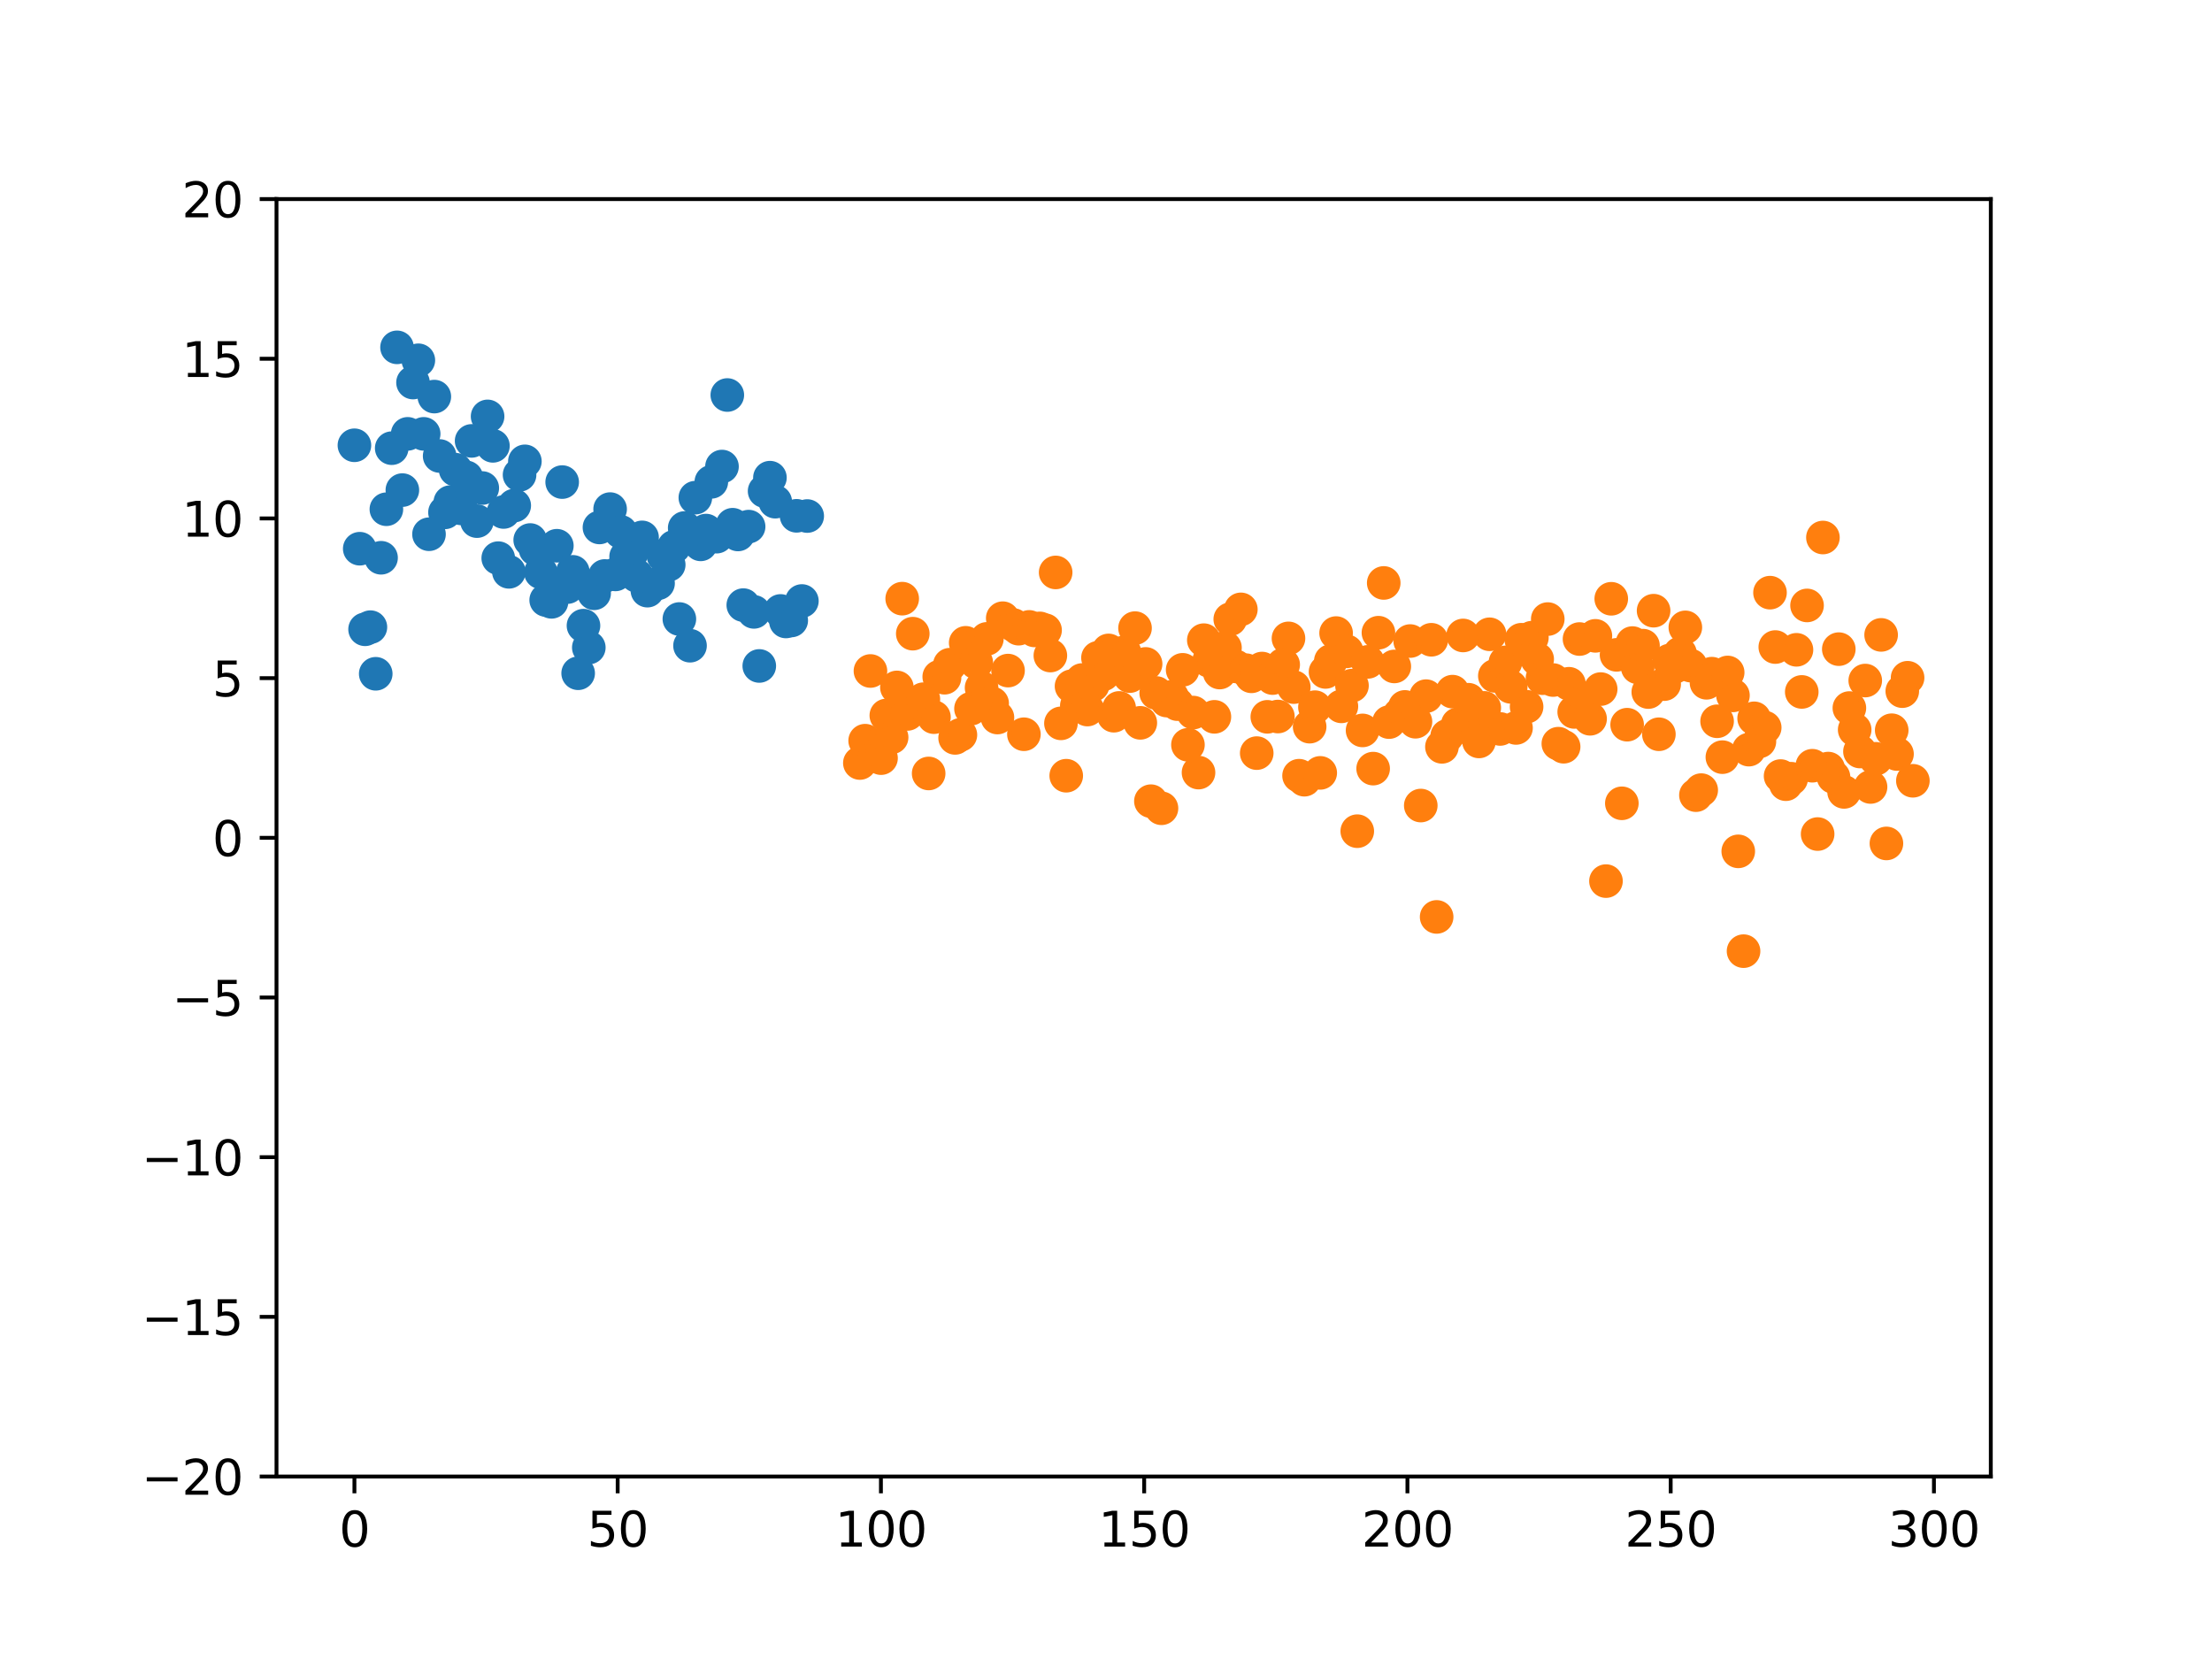 <?xml version="1.0" encoding="utf-8" standalone="no"?>
<!DOCTYPE svg PUBLIC "-//W3C//DTD SVG 1.1//EN"
  "http://www.w3.org/Graphics/SVG/1.1/DTD/svg11.dtd">
<svg xmlns:xlink="http://www.w3.org/1999/xlink" width="460.8pt" height="345.6pt" viewBox="0 0 460.8 345.6" xmlns="http://www.w3.org/2000/svg" version="1.1">
 <defs>
  <style type="text/css">*{stroke-linejoin: round; stroke-linecap: butt}</style>
 </defs>
 <g id="figure_1">
  <g id="patch_1">
   <path d="M 0 345.6 
L 460.8 345.6 
L 460.8 0 
L 0 0 
z
" style="fill: #ffffff"/>
  </g>
  <g id="axes_1">
   <g id="patch_2">
    <path d="M 57.6 307.584 
L 414.72 307.584 
L 414.72 41.472 
L 57.6 41.472 
z
" style="fill: #ffffff"/>
   </g>
   <g id="matplotlib.axis_1">
    <g id="xtick_1">
     <g id="line2d_1">
      <defs>
       <path id="me20f1b7668" d="M 0 0 
L 0 3.5 
" style="stroke: #000000; stroke-width: 0.8"/>
      </defs>
      <g>
       <use xlink:href="#me20f1b7668" x="73.833" y="307.584" style="stroke: #000000; stroke-width: 0.8"/>
      </g>
     </g>
     <g id="text_1">
      <!-- 0 -->
      <g transform="translate(70.651 322.182) scale(0.1 -0.1)">
       <defs>
        <path id="DejaVuSans-30" d="M 2034 4250 
Q 1547 4250 1301 3770 
Q 1056 3291 1056 2328 
Q 1056 1369 1301 889 
Q 1547 409 2034 409 
Q 2525 409 2770 889 
Q 3016 1369 3016 2328 
Q 3016 3291 2770 3770 
Q 2525 4250 2034 4250 
z
M 2034 4750 
Q 2819 4750 3233 4129 
Q 3647 3509 3647 2328 
Q 3647 1150 3233 529 
Q 2819 -91 2034 -91 
Q 1250 -91 836 529 
Q 422 1150 422 2328 
Q 422 3509 836 4129 
Q 1250 4750 2034 4750 
z
" transform="scale(0.016)"/>
       </defs>
       <use xlink:href="#DejaVuSans-30"/>
      </g>
     </g>
    </g>
    <g id="xtick_2">
     <g id="line2d_2">
      <g>
       <use xlink:href="#me20f1b7668" x="128.673" y="307.584" style="stroke: #000000; stroke-width: 0.8"/>
      </g>
     </g>
     <g id="text_2">
      <!-- 50 -->
      <g transform="translate(122.311 322.182) scale(0.1 -0.1)">
       <defs>
        <path id="DejaVuSans-35" d="M 691 4666 
L 3169 4666 
L 3169 4134 
L 1269 4134 
L 1269 2991 
Q 1406 3038 1543 3061 
Q 1681 3084 1819 3084 
Q 2600 3084 3056 2656 
Q 3513 2228 3513 1497 
Q 3513 744 3044 326 
Q 2575 -91 1722 -91 
Q 1428 -91 1123 -41 
Q 819 9 494 109 
L 494 744 
Q 775 591 1075 516 
Q 1375 441 1709 441 
Q 2250 441 2565 725 
Q 2881 1009 2881 1497 
Q 2881 1984 2565 2268 
Q 2250 2553 1709 2553 
Q 1456 2553 1204 2497 
Q 953 2441 691 2322 
L 691 4666 
z
" transform="scale(0.016)"/>
       </defs>
       <use xlink:href="#DejaVuSans-35"/>
       <use xlink:href="#DejaVuSans-30" x="63.623"/>
      </g>
     </g>
    </g>
    <g id="xtick_3">
     <g id="line2d_3">
      <g>
       <use xlink:href="#me20f1b7668" x="183.513" y="307.584" style="stroke: #000000; stroke-width: 0.8"/>
      </g>
     </g>
     <g id="text_3">
      <!-- 100 -->
      <g transform="translate(173.97 322.182) scale(0.1 -0.1)">
       <defs>
        <path id="DejaVuSans-31" d="M 794 531 
L 1825 531 
L 1825 4091 
L 703 3866 
L 703 4441 
L 1819 4666 
L 2450 4666 
L 2450 531 
L 3481 531 
L 3481 0 
L 794 0 
L 794 531 
z
" transform="scale(0.016)"/>
       </defs>
       <use xlink:href="#DejaVuSans-31"/>
       <use xlink:href="#DejaVuSans-30" x="63.623"/>
       <use xlink:href="#DejaVuSans-30" x="127.246"/>
      </g>
     </g>
    </g>
    <g id="xtick_4">
     <g id="line2d_4">
      <g>
       <use xlink:href="#me20f1b7668" x="238.354" y="307.584" style="stroke: #000000; stroke-width: 0.8"/>
      </g>
     </g>
     <g id="text_4">
      <!-- 150 -->
      <g transform="translate(228.81 322.182) scale(0.1 -0.1)">
       <use xlink:href="#DejaVuSans-31"/>
       <use xlink:href="#DejaVuSans-35" x="63.623"/>
       <use xlink:href="#DejaVuSans-30" x="127.246"/>
      </g>
     </g>
    </g>
    <g id="xtick_5">
     <g id="line2d_5">
      <g>
       <use xlink:href="#me20f1b7668" x="293.194" y="307.584" style="stroke: #000000; stroke-width: 0.8"/>
      </g>
     </g>
     <g id="text_5">
      <!-- 200 -->
      <g transform="translate(283.65 322.182) scale(0.1 -0.1)">
       <defs>
        <path id="DejaVuSans-32" d="M 1228 531 
L 3431 531 
L 3431 0 
L 469 0 
L 469 531 
Q 828 903 1448 1529 
Q 2069 2156 2228 2338 
Q 2531 2678 2651 2914 
Q 2772 3150 2772 3378 
Q 2772 3750 2511 3984 
Q 2250 4219 1831 4219 
Q 1534 4219 1204 4116 
Q 875 4013 500 3803 
L 500 4441 
Q 881 4594 1212 4672 
Q 1544 4750 1819 4750 
Q 2544 4750 2975 4387 
Q 3406 4025 3406 3419 
Q 3406 3131 3298 2873 
Q 3191 2616 2906 2266 
Q 2828 2175 2409 1742 
Q 1991 1309 1228 531 
z
" transform="scale(0.016)"/>
       </defs>
       <use xlink:href="#DejaVuSans-32"/>
       <use xlink:href="#DejaVuSans-30" x="63.623"/>
       <use xlink:href="#DejaVuSans-30" x="127.246"/>
      </g>
     </g>
    </g>
    <g id="xtick_6">
     <g id="line2d_6">
      <g>
       <use xlink:href="#me20f1b7668" x="348.034" y="307.584" style="stroke: #000000; stroke-width: 0.8"/>
      </g>
     </g>
     <g id="text_6">
      <!-- 250 -->
      <g transform="translate(338.49 322.182) scale(0.1 -0.1)">
       <use xlink:href="#DejaVuSans-32"/>
       <use xlink:href="#DejaVuSans-35" x="63.623"/>
       <use xlink:href="#DejaVuSans-30" x="127.246"/>
      </g>
     </g>
    </g>
    <g id="xtick_7">
     <g id="line2d_7">
      <g>
       <use xlink:href="#me20f1b7668" x="402.874" y="307.584" style="stroke: #000000; stroke-width: 0.8"/>
      </g>
     </g>
     <g id="text_7">
      <!-- 300 -->
      <g transform="translate(393.331 322.182) scale(0.1 -0.1)">
       <defs>
        <path id="DejaVuSans-33" d="M 2597 2516 
Q 3050 2419 3304 2112 
Q 3559 1806 3559 1356 
Q 3559 666 3084 287 
Q 2609 -91 1734 -91 
Q 1441 -91 1130 -33 
Q 819 25 488 141 
L 488 750 
Q 750 597 1062 519 
Q 1375 441 1716 441 
Q 2309 441 2620 675 
Q 2931 909 2931 1356 
Q 2931 1769 2642 2001 
Q 2353 2234 1838 2234 
L 1294 2234 
L 1294 2753 
L 1863 2753 
Q 2328 2753 2575 2939 
Q 2822 3125 2822 3475 
Q 2822 3834 2567 4026 
Q 2313 4219 1838 4219 
Q 1578 4219 1281 4162 
Q 984 4106 628 3988 
L 628 4550 
Q 988 4650 1302 4700 
Q 1616 4750 1894 4750 
Q 2613 4750 3031 4423 
Q 3450 4097 3450 3541 
Q 3450 3153 3228 2886 
Q 3006 2619 2597 2516 
z
" transform="scale(0.016)"/>
       </defs>
       <use xlink:href="#DejaVuSans-33"/>
       <use xlink:href="#DejaVuSans-30" x="63.623"/>
       <use xlink:href="#DejaVuSans-30" x="127.246"/>
      </g>
     </g>
    </g>
   </g>
   <g id="matplotlib.axis_2">
    <g id="ytick_1">
     <g id="line2d_8">
      <defs>
       <path id="m605e96ebf8" d="M 0 0 
L -3.5 0 
" style="stroke: #000000; stroke-width: 0.8"/>
      </defs>
      <g>
       <use xlink:href="#m605e96ebf8" x="57.6" y="307.584" style="stroke: #000000; stroke-width: 0.8"/>
      </g>
     </g>
     <g id="text_8">
      <!-- −20 -->
      <g transform="translate(29.495 311.383) scale(0.1 -0.1)">
       <defs>
        <path id="DejaVuSans-2212" d="M 678 2272 
L 4684 2272 
L 4684 1741 
L 678 1741 
L 678 2272 
z
" transform="scale(0.016)"/>
       </defs>
       <use xlink:href="#DejaVuSans-2212"/>
       <use xlink:href="#DejaVuSans-32" x="83.789"/>
       <use xlink:href="#DejaVuSans-30" x="147.412"/>
      </g>
     </g>
    </g>
    <g id="ytick_2">
     <g id="line2d_9">
      <g>
       <use xlink:href="#m605e96ebf8" x="57.6" y="274.32" style="stroke: #000000; stroke-width: 0.8"/>
      </g>
     </g>
     <g id="text_9">
      <!-- −15 -->
      <g transform="translate(29.495 278.119) scale(0.1 -0.1)">
       <use xlink:href="#DejaVuSans-2212"/>
       <use xlink:href="#DejaVuSans-31" x="83.789"/>
       <use xlink:href="#DejaVuSans-35" x="147.412"/>
      </g>
     </g>
    </g>
    <g id="ytick_3">
     <g id="line2d_10">
      <g>
       <use xlink:href="#m605e96ebf8" x="57.6" y="241.056" style="stroke: #000000; stroke-width: 0.8"/>
      </g>
     </g>
     <g id="text_10">
      <!-- −10 -->
      <g transform="translate(29.495 244.855) scale(0.1 -0.1)">
       <use xlink:href="#DejaVuSans-2212"/>
       <use xlink:href="#DejaVuSans-31" x="83.789"/>
       <use xlink:href="#DejaVuSans-30" x="147.412"/>
      </g>
     </g>
    </g>
    <g id="ytick_4">
     <g id="line2d_11">
      <g>
       <use xlink:href="#m605e96ebf8" x="57.6" y="207.792" style="stroke: #000000; stroke-width: 0.8"/>
      </g>
     </g>
     <g id="text_11">
      <!-- −5 -->
      <g transform="translate(35.858 211.591) scale(0.1 -0.1)">
       <use xlink:href="#DejaVuSans-2212"/>
       <use xlink:href="#DejaVuSans-35" x="83.789"/>
      </g>
     </g>
    </g>
    <g id="ytick_5">
     <g id="line2d_12">
      <g>
       <use xlink:href="#m605e96ebf8" x="57.6" y="174.528" style="stroke: #000000; stroke-width: 0.8"/>
      </g>
     </g>
     <g id="text_12">
      <!-- 0 -->
      <g transform="translate(44.237 178.327) scale(0.1 -0.1)">
       <use xlink:href="#DejaVuSans-30"/>
      </g>
     </g>
    </g>
    <g id="ytick_6">
     <g id="line2d_13">
      <g>
       <use xlink:href="#m605e96ebf8" x="57.6" y="141.264" style="stroke: #000000; stroke-width: 0.8"/>
      </g>
     </g>
     <g id="text_13">
      <!-- 5 -->
      <g transform="translate(44.237 145.063) scale(0.1 -0.1)">
       <use xlink:href="#DejaVuSans-35"/>
      </g>
     </g>
    </g>
    <g id="ytick_7">
     <g id="line2d_14">
      <g>
       <use xlink:href="#m605e96ebf8" x="57.6" y="108" style="stroke: #000000; stroke-width: 0.8"/>
      </g>
     </g>
     <g id="text_14">
      <!-- 10 -->
      <g transform="translate(37.875 111.799) scale(0.1 -0.1)">
       <use xlink:href="#DejaVuSans-31"/>
       <use xlink:href="#DejaVuSans-30" x="63.623"/>
      </g>
     </g>
    </g>
    <g id="ytick_8">
     <g id="line2d_15">
      <g>
       <use xlink:href="#m605e96ebf8" x="57.6" y="74.736" style="stroke: #000000; stroke-width: 0.8"/>
      </g>
     </g>
     <g id="text_15">
      <!-- 15 -->
      <g transform="translate(37.875 78.535) scale(0.1 -0.1)">
       <use xlink:href="#DejaVuSans-31"/>
       <use xlink:href="#DejaVuSans-35" x="63.623"/>
      </g>
     </g>
    </g>
    <g id="ytick_9">
     <g id="line2d_16">
      <g>
       <use xlink:href="#m605e96ebf8" x="57.6" y="41.472" style="stroke: #000000; stroke-width: 0.8"/>
      </g>
     </g>
     <g id="text_16">
      <!-- 20 -->
      <g transform="translate(37.875 45.271) scale(0.1 -0.1)">
       <use xlink:href="#DejaVuSans-32"/>
       <use xlink:href="#DejaVuSans-30" x="63.623"/>
      </g>
     </g>
    </g>
   </g>
   <g id="line2d_17">
    <defs>
     <path id="m91bc3b0b47" d="M 0 3 
C 0.796 3 1.559 2.684 2.121 2.121 
C 2.684 1.559 3 0.796 3 0 
C 3 -0.796 2.684 -1.559 2.121 -2.121 
C 1.559 -2.684 0.796 -3 0 -3 
C -0.796 -3 -1.559 -2.684 -2.121 -2.121 
C -2.684 -1.559 -3 -0.796 -3 0 
C -3 0.796 -2.684 1.559 -2.121 2.121 
C -1.559 2.684 -0.796 3 0 3 
z
" style="stroke: #1f77b4"/>
    </defs>
    <g clip-path="url(#p3c8dfac5dc)">
     <use xlink:href="#m91bc3b0b47" x="73.833" y="92.759" style="fill: #1f77b4; stroke: #1f77b4"/>
     <use xlink:href="#m91bc3b0b47" x="74.942" y="114.308" style="fill: #1f77b4; stroke: #1f77b4"/>
     <use xlink:href="#m91bc3b0b47" x="76.052" y="131.093" style="fill: #1f77b4; stroke: #1f77b4"/>
     <use xlink:href="#m91bc3b0b47" x="77.162" y="130.647" style="fill: #1f77b4; stroke: #1f77b4"/>
     <use xlink:href="#m91bc3b0b47" x="78.272" y="140.362" style="fill: #1f77b4; stroke: #1f77b4"/>
     <use xlink:href="#m91bc3b0b47" x="79.381" y="116.194" style="fill: #1f77b4; stroke: #1f77b4"/>
     <use xlink:href="#m91bc3b0b47" x="80.491" y="106.083" style="fill: #1f77b4; stroke: #1f77b4"/>
     <use xlink:href="#m91bc3b0b47" x="81.601" y="93.363" style="fill: #1f77b4; stroke: #1f77b4"/>
     <use xlink:href="#m91bc3b0b47" x="82.71" y="72.358" style="fill: #1f77b4; stroke: #1f77b4"/>
     <use xlink:href="#m91bc3b0b47" x="83.82" y="102.095" style="fill: #1f77b4; stroke: #1f77b4"/>
     <use xlink:href="#m91bc3b0b47" x="84.93" y="90.379" style="fill: #1f77b4; stroke: #1f77b4"/>
     <use xlink:href="#m91bc3b0b47" x="86.04" y="79.691" style="fill: #1f77b4; stroke: #1f77b4"/>
     <use xlink:href="#m91bc3b0b47" x="87.149" y="75.053" style="fill: #1f77b4; stroke: #1f77b4"/>
     <use xlink:href="#m91bc3b0b47" x="88.259" y="90.381" style="fill: #1f77b4; stroke: #1f77b4"/>
     <use xlink:href="#m91bc3b0b47" x="89.369" y="111.291" style="fill: #1f77b4; stroke: #1f77b4"/>
     <use xlink:href="#m91bc3b0b47" x="90.478" y="82.617" style="fill: #1f77b4; stroke: #1f77b4"/>
     <use xlink:href="#m91bc3b0b47" x="91.588" y="94.992" style="fill: #1f77b4; stroke: #1f77b4"/>
     <use xlink:href="#m91bc3b0b47" x="92.698" y="106.732" style="fill: #1f77b4; stroke: #1f77b4"/>
     <use xlink:href="#m91bc3b0b47" x="93.807" y="104.601" style="fill: #1f77b4; stroke: #1f77b4"/>
     <use xlink:href="#m91bc3b0b47" x="94.917" y="97.85" style="fill: #1f77b4; stroke: #1f77b4"/>
     <use xlink:href="#m91bc3b0b47" x="96.027" y="105.899" style="fill: #1f77b4; stroke: #1f77b4"/>
     <use xlink:href="#m91bc3b0b47" x="97.137" y="99.443" style="fill: #1f77b4; stroke: #1f77b4"/>
     <use xlink:href="#m91bc3b0b47" x="98.246" y="91.847" style="fill: #1f77b4; stroke: #1f77b4"/>
     <use xlink:href="#m91bc3b0b47" x="99.356" y="108.56" style="fill: #1f77b4; stroke: #1f77b4"/>
     <use xlink:href="#m91bc3b0b47" x="100.466" y="101.665" style="fill: #1f77b4; stroke: #1f77b4"/>
     <use xlink:href="#m91bc3b0b47" x="101.575" y="86.743" style="fill: #1f77b4; stroke: #1f77b4"/>
     <use xlink:href="#m91bc3b0b47" x="102.685" y="92.877" style="fill: #1f77b4; stroke: #1f77b4"/>
     <use xlink:href="#m91bc3b0b47" x="103.795" y="116.271" style="fill: #1f77b4; stroke: #1f77b4"/>
     <use xlink:href="#m91bc3b0b47" x="104.905" y="106.656" style="fill: #1f77b4; stroke: #1f77b4"/>
     <use xlink:href="#m91bc3b0b47" x="106.014" y="119.122" style="fill: #1f77b4; stroke: #1f77b4"/>
     <use xlink:href="#m91bc3b0b47" x="107.124" y="105.318" style="fill: #1f77b4; stroke: #1f77b4"/>
     <use xlink:href="#m91bc3b0b47" x="108.234" y="98.918" style="fill: #1f77b4; stroke: #1f77b4"/>
     <use xlink:href="#m91bc3b0b47" x="109.343" y="96.106" style="fill: #1f77b4; stroke: #1f77b4"/>
     <use xlink:href="#m91bc3b0b47" x="110.453" y="112.496" style="fill: #1f77b4; stroke: #1f77b4"/>
     <use xlink:href="#m91bc3b0b47" x="111.563" y="114.402" style="fill: #1f77b4; stroke: #1f77b4"/>
     <use xlink:href="#m91bc3b0b47" x="112.673" y="119.222" style="fill: #1f77b4; stroke: #1f77b4"/>
     <use xlink:href="#m91bc3b0b47" x="113.782" y="125.011" style="fill: #1f77b4; stroke: #1f77b4"/>
     <use xlink:href="#m91bc3b0b47" x="114.892" y="125.374" style="fill: #1f77b4; stroke: #1f77b4"/>
     <use xlink:href="#m91bc3b0b47" x="116.002" y="113.689" style="fill: #1f77b4; stroke: #1f77b4"/>
     <use xlink:href="#m91bc3b0b47" x="117.111" y="100.426" style="fill: #1f77b4; stroke: #1f77b4"/>
     <use xlink:href="#m91bc3b0b47" x="118.221" y="122.299" style="fill: #1f77b4; stroke: #1f77b4"/>
     <use xlink:href="#m91bc3b0b47" x="119.331" y="119.128" style="fill: #1f77b4; stroke: #1f77b4"/>
     <use xlink:href="#m91bc3b0b47" x="120.441" y="140.251" style="fill: #1f77b4; stroke: #1f77b4"/>
     <use xlink:href="#m91bc3b0b47" x="121.55" y="130.337" style="fill: #1f77b4; stroke: #1f77b4"/>
     <use xlink:href="#m91bc3b0b47" x="122.66" y="134.898" style="fill: #1f77b4; stroke: #1f77b4"/>
     <use xlink:href="#m91bc3b0b47" x="123.77" y="123.595" style="fill: #1f77b4; stroke: #1f77b4"/>
     <use xlink:href="#m91bc3b0b47" x="124.879" y="109.878" style="fill: #1f77b4; stroke: #1f77b4"/>
     <use xlink:href="#m91bc3b0b47" x="125.989" y="119.987" style="fill: #1f77b4; stroke: #1f77b4"/>
     <use xlink:href="#m91bc3b0b47" x="127.099" y="106.054" style="fill: #1f77b4; stroke: #1f77b4"/>
     <use xlink:href="#m91bc3b0b47" x="128.208" y="119.66" style="fill: #1f77b4; stroke: #1f77b4"/>
     <use xlink:href="#m91bc3b0b47" x="129.318" y="110.798" style="fill: #1f77b4; stroke: #1f77b4"/>
     <use xlink:href="#m91bc3b0b47" x="130.428" y="115.965" style="fill: #1f77b4; stroke: #1f77b4"/>
     <use xlink:href="#m91bc3b0b47" x="131.538" y="115.26" style="fill: #1f77b4; stroke: #1f77b4"/>
     <use xlink:href="#m91bc3b0b47" x="132.647" y="119.948" style="fill: #1f77b4; stroke: #1f77b4"/>
     <use xlink:href="#m91bc3b0b47" x="133.757" y="111.947" style="fill: #1f77b4; stroke: #1f77b4"/>
     <use xlink:href="#m91bc3b0b47" x="134.867" y="123.044" style="fill: #1f77b4; stroke: #1f77b4"/>
     <use xlink:href="#m91bc3b0b47" x="135.976" y="121.898" style="fill: #1f77b4; stroke: #1f77b4"/>
     <use xlink:href="#m91bc3b0b47" x="137.086" y="121.508" style="fill: #1f77b4; stroke: #1f77b4"/>
     <use xlink:href="#m91bc3b0b47" x="138.196" y="115.737" style="fill: #1f77b4; stroke: #1f77b4"/>
     <use xlink:href="#m91bc3b0b47" x="139.306" y="117.648" style="fill: #1f77b4; stroke: #1f77b4"/>
     <use xlink:href="#m91bc3b0b47" x="140.415" y="113.905" style="fill: #1f77b4; stroke: #1f77b4"/>
     <use xlink:href="#m91bc3b0b47" x="141.525" y="128.952" style="fill: #1f77b4; stroke: #1f77b4"/>
     <use xlink:href="#m91bc3b0b47" x="142.635" y="109.988" style="fill: #1f77b4; stroke: #1f77b4"/>
     <use xlink:href="#m91bc3b0b47" x="143.744" y="134.512" style="fill: #1f77b4; stroke: #1f77b4"/>
     <use xlink:href="#m91bc3b0b47" x="144.854" y="103.672" style="fill: #1f77b4; stroke: #1f77b4"/>
     <use xlink:href="#m91bc3b0b47" x="145.964" y="113.401" style="fill: #1f77b4; stroke: #1f77b4"/>
     <use xlink:href="#m91bc3b0b47" x="147.074" y="110.529" style="fill: #1f77b4; stroke: #1f77b4"/>
     <use xlink:href="#m91bc3b0b47" x="148.183" y="100.379" style="fill: #1f77b4; stroke: #1f77b4"/>
     <use xlink:href="#m91bc3b0b47" x="149.293" y="111.797" style="fill: #1f77b4; stroke: #1f77b4"/>
     <use xlink:href="#m91bc3b0b47" x="150.403" y="97.19" style="fill: #1f77b4; stroke: #1f77b4"/>
     <use xlink:href="#m91bc3b0b47" x="151.512" y="82.289" style="fill: #1f77b4; stroke: #1f77b4"/>
     <use xlink:href="#m91bc3b0b47" x="152.622" y="109.312" style="fill: #1f77b4; stroke: #1f77b4"/>
     <use xlink:href="#m91bc3b0b47" x="153.732" y="111.338" style="fill: #1f77b4; stroke: #1f77b4"/>
     <use xlink:href="#m91bc3b0b47" x="154.842" y="126.054" style="fill: #1f77b4; stroke: #1f77b4"/>
     <use xlink:href="#m91bc3b0b47" x="155.951" y="109.704" style="fill: #1f77b4; stroke: #1f77b4"/>
     <use xlink:href="#m91bc3b0b47" x="157.061" y="127.466" style="fill: #1f77b4; stroke: #1f77b4"/>
     <use xlink:href="#m91bc3b0b47" x="158.171" y="138.731" style="fill: #1f77b4; stroke: #1f77b4"/>
     <use xlink:href="#m91bc3b0b47" x="159.28" y="102.306" style="fill: #1f77b4; stroke: #1f77b4"/>
     <use xlink:href="#m91bc3b0b47" x="160.39" y="99.507" style="fill: #1f77b4; stroke: #1f77b4"/>
     <use xlink:href="#m91bc3b0b47" x="161.5" y="104.51" style="fill: #1f77b4; stroke: #1f77b4"/>
     <use xlink:href="#m91bc3b0b47" x="162.609" y="127.272" style="fill: #1f77b4; stroke: #1f77b4"/>
     <use xlink:href="#m91bc3b0b47" x="163.719" y="129.462" style="fill: #1f77b4; stroke: #1f77b4"/>
     <use xlink:href="#m91bc3b0b47" x="164.829" y="129.26" style="fill: #1f77b4; stroke: #1f77b4"/>
     <use xlink:href="#m91bc3b0b47" x="165.939" y="107.453" style="fill: #1f77b4; stroke: #1f77b4"/>
     <use xlink:href="#m91bc3b0b47" x="167.048" y="125.201" style="fill: #1f77b4; stroke: #1f77b4"/>
     <use xlink:href="#m91bc3b0b47" x="168.158" y="107.499" style="fill: #1f77b4; stroke: #1f77b4"/>
    </g>
   </g>
   <g id="line2d_18">
    <defs>
     <path id="m1318a6b775" d="M 0 3 
C 0.796 3 1.559 2.684 2.121 2.121 
C 2.684 1.559 3 0.796 3 0 
C 3 -0.796 2.684 -1.559 2.121 -2.121 
C 1.559 -2.684 0.796 -3 0 -3 
C -0.796 -3 -1.559 -2.684 -2.121 -2.121 
C -2.684 -1.559 -3 -0.796 -3 0 
C -3 0.796 -2.684 1.559 -2.121 2.121 
C -1.559 2.684 -0.796 3 0 3 
z
" style="stroke: #ff7f0e"/>
    </defs>
    <g clip-path="url(#p3c8dfac5dc)">
     <use xlink:href="#m1318a6b775" x="179.126" y="158.949" style="fill: #ff7f0e; stroke: #ff7f0e"/>
     <use xlink:href="#m1318a6b775" x="180.228" y="154.299" style="fill: #ff7f0e; stroke: #ff7f0e"/>
     <use xlink:href="#m1318a6b775" x="181.331" y="139.779" style="fill: #ff7f0e; stroke: #ff7f0e"/>
     <use xlink:href="#m1318a6b775" x="182.433" y="156.014" style="fill: #ff7f0e; stroke: #ff7f0e"/>
     <use xlink:href="#m1318a6b775" x="183.535" y="157.934" style="fill: #ff7f0e; stroke: #ff7f0e"/>
     <use xlink:href="#m1318a6b775" x="184.638" y="149.046" style="fill: #ff7f0e; stroke: #ff7f0e"/>
     <use xlink:href="#m1318a6b775" x="185.74" y="153.607" style="fill: #ff7f0e; stroke: #ff7f0e"/>
     <use xlink:href="#m1318a6b775" x="186.842" y="143.204" style="fill: #ff7f0e; stroke: #ff7f0e"/>
     <use xlink:href="#m1318a6b775" x="187.945" y="124.712" style="fill: #ff7f0e; stroke: #ff7f0e"/>
     <use xlink:href="#m1318a6b775" x="189.047" y="148.723" style="fill: #ff7f0e; stroke: #ff7f0e"/>
     <use xlink:href="#m1318a6b775" x="190.149" y="132.007" style="fill: #ff7f0e; stroke: #ff7f0e"/>
     <use xlink:href="#m1318a6b775" x="191.252" y="146.317" style="fill: #ff7f0e; stroke: #ff7f0e"/>
     <use xlink:href="#m1318a6b775" x="192.354" y="145.657" style="fill: #ff7f0e; stroke: #ff7f0e"/>
     <use xlink:href="#m1318a6b775" x="193.456" y="161.127" style="fill: #ff7f0e; stroke: #ff7f0e"/>
     <use xlink:href="#m1318a6b775" x="194.559" y="149.397" style="fill: #ff7f0e; stroke: #ff7f0e"/>
     <use xlink:href="#m1318a6b775" x="195.661" y="140.981" style="fill: #ff7f0e; stroke: #ff7f0e"/>
     <use xlink:href="#m1318a6b775" x="196.763" y="141.183" style="fill: #ff7f0e; stroke: #ff7f0e"/>
     <use xlink:href="#m1318a6b775" x="197.865" y="138.47" style="fill: #ff7f0e; stroke: #ff7f0e"/>
     <use xlink:href="#m1318a6b775" x="198.968" y="153.718" style="fill: #ff7f0e; stroke: #ff7f0e"/>
     <use xlink:href="#m1318a6b775" x="200.07" y="153.086" style="fill: #ff7f0e; stroke: #ff7f0e"/>
     <use xlink:href="#m1318a6b775" x="201.172" y="133.91" style="fill: #ff7f0e; stroke: #ff7f0e"/>
     <use xlink:href="#m1318a6b775" x="202.275" y="147.633" style="fill: #ff7f0e; stroke: #ff7f0e"/>
     <use xlink:href="#m1318a6b775" x="203.377" y="138.026" style="fill: #ff7f0e; stroke: #ff7f0e"/>
     <use xlink:href="#m1318a6b775" x="204.479" y="143.28" style="fill: #ff7f0e; stroke: #ff7f0e"/>
     <use xlink:href="#m1318a6b775" x="205.582" y="133.089" style="fill: #ff7f0e; stroke: #ff7f0e"/>
     <use xlink:href="#m1318a6b775" x="206.684" y="146.532" style="fill: #ff7f0e; stroke: #ff7f0e"/>
     <use xlink:href="#m1318a6b775" x="207.786" y="149.474" style="fill: #ff7f0e; stroke: #ff7f0e"/>
     <use xlink:href="#m1318a6b775" x="208.889" y="128.782" style="fill: #ff7f0e; stroke: #ff7f0e"/>
     <use xlink:href="#m1318a6b775" x="209.991" y="139.695" style="fill: #ff7f0e; stroke: #ff7f0e"/>
     <use xlink:href="#m1318a6b775" x="211.093" y="130.199" style="fill: #ff7f0e; stroke: #ff7f0e"/>
     <use xlink:href="#m1318a6b775" x="212.196" y="130.967" style="fill: #ff7f0e; stroke: #ff7f0e"/>
     <use xlink:href="#m1318a6b775" x="213.298" y="152.957" style="fill: #ff7f0e; stroke: #ff7f0e"/>
     <use xlink:href="#m1318a6b775" x="214.4" y="130.597" style="fill: #ff7f0e; stroke: #ff7f0e"/>
     <use xlink:href="#m1318a6b775" x="215.503" y="131.329" style="fill: #ff7f0e; stroke: #ff7f0e"/>
     <use xlink:href="#m1318a6b775" x="216.605" y="130.906" style="fill: #ff7f0e; stroke: #ff7f0e"/>
     <use xlink:href="#m1318a6b775" x="217.707" y="131.277" style="fill: #ff7f0e; stroke: #ff7f0e"/>
     <use xlink:href="#m1318a6b775" x="218.81" y="136.562" style="fill: #ff7f0e; stroke: #ff7f0e"/>
     <use xlink:href="#m1318a6b775" x="219.912" y="119.249" style="fill: #ff7f0e; stroke: #ff7f0e"/>
     <use xlink:href="#m1318a6b775" x="221.014" y="150.687" style="fill: #ff7f0e; stroke: #ff7f0e"/>
     <use xlink:href="#m1318a6b775" x="222.116" y="161.597" style="fill: #ff7f0e; stroke: #ff7f0e"/>
     <use xlink:href="#m1318a6b775" x="223.219" y="142.953" style="fill: #ff7f0e; stroke: #ff7f0e"/>
     <use xlink:href="#m1318a6b775" x="224.321" y="147.025" style="fill: #ff7f0e; stroke: #ff7f0e"/>
     <use xlink:href="#m1318a6b775" x="225.423" y="141.66" style="fill: #ff7f0e; stroke: #ff7f0e"/>
     <use xlink:href="#m1318a6b775" x="226.526" y="147.813" style="fill: #ff7f0e; stroke: #ff7f0e"/>
     <use xlink:href="#m1318a6b775" x="227.628" y="142.728" style="fill: #ff7f0e; stroke: #ff7f0e"/>
     <use xlink:href="#m1318a6b775" x="228.73" y="137.025" style="fill: #ff7f0e; stroke: #ff7f0e"/>
     <use xlink:href="#m1318a6b775" x="229.833" y="140.478" style="fill: #ff7f0e; stroke: #ff7f0e"/>
     <use xlink:href="#m1318a6b775" x="230.935" y="135.495" style="fill: #ff7f0e; stroke: #ff7f0e"/>
     <use xlink:href="#m1318a6b775" x="232.037" y="149.094" style="fill: #ff7f0e; stroke: #ff7f0e"/>
     <use xlink:href="#m1318a6b775" x="233.14" y="147.474" style="fill: #ff7f0e; stroke: #ff7f0e"/>
     <use xlink:href="#m1318a6b775" x="234.242" y="135.877" style="fill: #ff7f0e; stroke: #ff7f0e"/>
     <use xlink:href="#m1318a6b775" x="235.344" y="140.846" style="fill: #ff7f0e; stroke: #ff7f0e"/>
     <use xlink:href="#m1318a6b775" x="236.447" y="130.848" style="fill: #ff7f0e; stroke: #ff7f0e"/>
     <use xlink:href="#m1318a6b775" x="237.549" y="150.581" style="fill: #ff7f0e; stroke: #ff7f0e"/>
     <use xlink:href="#m1318a6b775" x="238.651" y="138.308" style="fill: #ff7f0e; stroke: #ff7f0e"/>
     <use xlink:href="#m1318a6b775" x="239.754" y="166.903" style="fill: #ff7f0e; stroke: #ff7f0e"/>
     <use xlink:href="#m1318a6b775" x="240.856" y="144.362" style="fill: #ff7f0e; stroke: #ff7f0e"/>
     <use xlink:href="#m1318a6b775" x="241.958" y="168.377" style="fill: #ff7f0e; stroke: #ff7f0e"/>
     <use xlink:href="#m1318a6b775" x="243.061" y="145.94" style="fill: #ff7f0e; stroke: #ff7f0e"/>
     <use xlink:href="#m1318a6b775" x="244.163" y="145.149" style="fill: #ff7f0e; stroke: #ff7f0e"/>
     <use xlink:href="#m1318a6b775" x="245.265" y="146.682" style="fill: #ff7f0e; stroke: #ff7f0e"/>
     <use xlink:href="#m1318a6b775" x="246.367" y="139.535" style="fill: #ff7f0e; stroke: #ff7f0e"/>
     <use xlink:href="#m1318a6b775" x="247.47" y="155.155" style="fill: #ff7f0e; stroke: #ff7f0e"/>
     <use xlink:href="#m1318a6b775" x="248.572" y="148.44" style="fill: #ff7f0e; stroke: #ff7f0e"/>
     <use xlink:href="#m1318a6b775" x="249.674" y="160.943" style="fill: #ff7f0e; stroke: #ff7f0e"/>
     <use xlink:href="#m1318a6b775" x="250.777" y="133.358" style="fill: #ff7f0e; stroke: #ff7f0e"/>
     <use xlink:href="#m1318a6b775" x="251.879" y="137.671" style="fill: #ff7f0e; stroke: #ff7f0e"/>
     <use xlink:href="#m1318a6b775" x="252.981" y="149.328" style="fill: #ff7f0e; stroke: #ff7f0e"/>
     <use xlink:href="#m1318a6b775" x="254.084" y="140.102" style="fill: #ff7f0e; stroke: #ff7f0e"/>
     <use xlink:href="#m1318a6b775" x="255.186" y="134.932" style="fill: #ff7f0e; stroke: #ff7f0e"/>
     <use xlink:href="#m1318a6b775" x="256.288" y="128.993" style="fill: #ff7f0e; stroke: #ff7f0e"/>
     <use xlink:href="#m1318a6b775" x="257.391" y="138.818" style="fill: #ff7f0e; stroke: #ff7f0e"/>
     <use xlink:href="#m1318a6b775" x="258.493" y="126.943" style="fill: #ff7f0e; stroke: #ff7f0e"/>
     <use xlink:href="#m1318a6b775" x="259.595" y="139.611" style="fill: #ff7f0e; stroke: #ff7f0e"/>
     <use xlink:href="#m1318a6b775" x="260.698" y="140.889" style="fill: #ff7f0e; stroke: #ff7f0e"/>
     <use xlink:href="#m1318a6b775" x="261.8" y="156.889" style="fill: #ff7f0e; stroke: #ff7f0e"/>
     <use xlink:href="#m1318a6b775" x="262.902" y="139.271" style="fill: #ff7f0e; stroke: #ff7f0e"/>
     <use xlink:href="#m1318a6b775" x="264.005" y="149.328" style="fill: #ff7f0e; stroke: #ff7f0e"/>
     <use xlink:href="#m1318a6b775" x="265.107" y="141.255" style="fill: #ff7f0e; stroke: #ff7f0e"/>
     <use xlink:href="#m1318a6b775" x="266.209" y="149.268" style="fill: #ff7f0e; stroke: #ff7f0e"/>
     <use xlink:href="#m1318a6b775" x="267.311" y="138.459" style="fill: #ff7f0e; stroke: #ff7f0e"/>
     <use xlink:href="#m1318a6b775" x="268.414" y="132.985" style="fill: #ff7f0e; stroke: #ff7f0e"/>
     <use xlink:href="#m1318a6b775" x="269.516" y="143.135" style="fill: #ff7f0e; stroke: #ff7f0e"/>
     <use xlink:href="#m1318a6b775" x="270.618" y="161.595" style="fill: #ff7f0e; stroke: #ff7f0e"/>
     <use xlink:href="#m1318a6b775" x="271.721" y="162.428" style="fill: #ff7f0e; stroke: #ff7f0e"/>
     <use xlink:href="#m1318a6b775" x="272.823" y="151.38" style="fill: #ff7f0e; stroke: #ff7f0e"/>
     <use xlink:href="#m1318a6b775" x="273.925" y="147.319" style="fill: #ff7f0e; stroke: #ff7f0e"/>
     <use xlink:href="#m1318a6b775" x="275.028" y="161.005" style="fill: #ff7f0e; stroke: #ff7f0e"/>
     <use xlink:href="#m1318a6b775" x="276.13" y="139.976" style="fill: #ff7f0e; stroke: #ff7f0e"/>
     <use xlink:href="#m1318a6b775" x="277.232" y="137.698" style="fill: #ff7f0e; stroke: #ff7f0e"/>
     <use xlink:href="#m1318a6b775" x="278.335" y="131.88" style="fill: #ff7f0e; stroke: #ff7f0e"/>
     <use xlink:href="#m1318a6b775" x="279.437" y="147.147" style="fill: #ff7f0e; stroke: #ff7f0e"/>
     <use xlink:href="#m1318a6b775" x="280.539" y="135.683" style="fill: #ff7f0e; stroke: #ff7f0e"/>
     <use xlink:href="#m1318a6b775" x="281.642" y="142.828" style="fill: #ff7f0e; stroke: #ff7f0e"/>
     <use xlink:href="#m1318a6b775" x="282.744" y="173.151" style="fill: #ff7f0e; stroke: #ff7f0e"/>
     <use xlink:href="#m1318a6b775" x="283.846" y="152.159" style="fill: #ff7f0e; stroke: #ff7f0e"/>
     <use xlink:href="#m1318a6b775" x="284.949" y="137.88" style="fill: #ff7f0e; stroke: #ff7f0e"/>
     <use xlink:href="#m1318a6b775" x="286.051" y="160.116" style="fill: #ff7f0e; stroke: #ff7f0e"/>
     <use xlink:href="#m1318a6b775" x="287.153" y="131.804" style="fill: #ff7f0e; stroke: #ff7f0e"/>
     <use xlink:href="#m1318a6b775" x="288.256" y="121.439" style="fill: #ff7f0e; stroke: #ff7f0e"/>
     <use xlink:href="#m1318a6b775" x="289.358" y="150.428" style="fill: #ff7f0e; stroke: #ff7f0e"/>
     <use xlink:href="#m1318a6b775" x="290.46" y="138.832" style="fill: #ff7f0e; stroke: #ff7f0e"/>
     <use xlink:href="#m1318a6b775" x="291.562" y="148.853" style="fill: #ff7f0e; stroke: #ff7f0e"/>
     <use xlink:href="#m1318a6b775" x="292.665" y="147.264" style="fill: #ff7f0e; stroke: #ff7f0e"/>
     <use xlink:href="#m1318a6b775" x="293.767" y="133.541" style="fill: #ff7f0e; stroke: #ff7f0e"/>
     <use xlink:href="#m1318a6b775" x="294.869" y="150.351" style="fill: #ff7f0e; stroke: #ff7f0e"/>
     <use xlink:href="#m1318a6b775" x="295.972" y="167.81" style="fill: #ff7f0e; stroke: #ff7f0e"/>
     <use xlink:href="#m1318a6b775" x="297.074" y="145.021" style="fill: #ff7f0e; stroke: #ff7f0e"/>
     <use xlink:href="#m1318a6b775" x="298.176" y="133.276" style="fill: #ff7f0e; stroke: #ff7f0e"/>
     <use xlink:href="#m1318a6b775" x="299.279" y="191.012" style="fill: #ff7f0e; stroke: #ff7f0e"/>
     <use xlink:href="#m1318a6b775" x="300.381" y="155.58" style="fill: #ff7f0e; stroke: #ff7f0e"/>
     <use xlink:href="#m1318a6b775" x="301.483" y="153.294" style="fill: #ff7f0e; stroke: #ff7f0e"/>
     <use xlink:href="#m1318a6b775" x="302.586" y="144.082" style="fill: #ff7f0e; stroke: #ff7f0e"/>
     <use xlink:href="#m1318a6b775" x="303.688" y="150.879" style="fill: #ff7f0e; stroke: #ff7f0e"/>
     <use xlink:href="#m1318a6b775" x="304.79" y="132.379" style="fill: #ff7f0e; stroke: #ff7f0e"/>
     <use xlink:href="#m1318a6b775" x="305.893" y="145.766" style="fill: #ff7f0e; stroke: #ff7f0e"/>
     <use xlink:href="#m1318a6b775" x="306.995" y="152.423" style="fill: #ff7f0e; stroke: #ff7f0e"/>
     <use xlink:href="#m1318a6b775" x="308.097" y="154.456" style="fill: #ff7f0e; stroke: #ff7f0e"/>
     <use xlink:href="#m1318a6b775" x="309.2" y="147.462" style="fill: #ff7f0e; stroke: #ff7f0e"/>
     <use xlink:href="#m1318a6b775" x="310.302" y="132.133" style="fill: #ff7f0e; stroke: #ff7f0e"/>
     <use xlink:href="#m1318a6b775" x="311.404" y="140.802" style="fill: #ff7f0e; stroke: #ff7f0e"/>
     <use xlink:href="#m1318a6b775" x="312.507" y="151.854" style="fill: #ff7f0e; stroke: #ff7f0e"/>
     <use xlink:href="#m1318a6b775" x="313.609" y="137.987" style="fill: #ff7f0e; stroke: #ff7f0e"/>
     <use xlink:href="#m1318a6b775" x="314.711" y="143.083" style="fill: #ff7f0e; stroke: #ff7f0e"/>
     <use xlink:href="#m1318a6b775" x="315.813" y="151.644" style="fill: #ff7f0e; stroke: #ff7f0e"/>
     <use xlink:href="#m1318a6b775" x="316.916" y="133.27" style="fill: #ff7f0e; stroke: #ff7f0e"/>
     <use xlink:href="#m1318a6b775" x="318.018" y="147.227" style="fill: #ff7f0e; stroke: #ff7f0e"/>
     <use xlink:href="#m1318a6b775" x="319.12" y="132.839" style="fill: #ff7f0e; stroke: #ff7f0e"/>
     <use xlink:href="#m1318a6b775" x="320.223" y="137.316" style="fill: #ff7f0e; stroke: #ff7f0e"/>
     <use xlink:href="#m1318a6b775" x="321.325" y="141.28" style="fill: #ff7f0e; stroke: #ff7f0e"/>
     <use xlink:href="#m1318a6b775" x="322.427" y="128.965" style="fill: #ff7f0e; stroke: #ff7f0e"/>
     <use xlink:href="#m1318a6b775" x="323.53" y="141.664" style="fill: #ff7f0e; stroke: #ff7f0e"/>
     <use xlink:href="#m1318a6b775" x="324.632" y="154.923" style="fill: #ff7f0e; stroke: #ff7f0e"/>
     <use xlink:href="#m1318a6b775" x="325.734" y="155.558" style="fill: #ff7f0e; stroke: #ff7f0e"/>
     <use xlink:href="#m1318a6b775" x="326.837" y="142.44" style="fill: #ff7f0e; stroke: #ff7f0e"/>
     <use xlink:href="#m1318a6b775" x="327.939" y="148.306" style="fill: #ff7f0e; stroke: #ff7f0e"/>
     <use xlink:href="#m1318a6b775" x="329.041" y="133.123" style="fill: #ff7f0e; stroke: #ff7f0e"/>
     <use xlink:href="#m1318a6b775" x="330.144" y="145.567" style="fill: #ff7f0e; stroke: #ff7f0e"/>
     <use xlink:href="#m1318a6b775" x="331.246" y="149.736" style="fill: #ff7f0e; stroke: #ff7f0e"/>
     <use xlink:href="#m1318a6b775" x="332.348" y="132.458" style="fill: #ff7f0e; stroke: #ff7f0e"/>
     <use xlink:href="#m1318a6b775" x="333.451" y="143.547" style="fill: #ff7f0e; stroke: #ff7f0e"/>
     <use xlink:href="#m1318a6b775" x="334.553" y="183.55" style="fill: #ff7f0e; stroke: #ff7f0e"/>
     <use xlink:href="#m1318a6b775" x="335.655" y="124.736" style="fill: #ff7f0e; stroke: #ff7f0e"/>
     <use xlink:href="#m1318a6b775" x="336.757" y="136.416" style="fill: #ff7f0e; stroke: #ff7f0e"/>
     <use xlink:href="#m1318a6b775" x="337.86" y="167.343" style="fill: #ff7f0e; stroke: #ff7f0e"/>
     <use xlink:href="#m1318a6b775" x="338.962" y="150.968" style="fill: #ff7f0e; stroke: #ff7f0e"/>
     <use xlink:href="#m1318a6b775" x="340.064" y="133.962" style="fill: #ff7f0e; stroke: #ff7f0e"/>
     <use xlink:href="#m1318a6b775" x="341.167" y="139.023" style="fill: #ff7f0e; stroke: #ff7f0e"/>
     <use xlink:href="#m1318a6b775" x="342.269" y="134.5" style="fill: #ff7f0e; stroke: #ff7f0e"/>
     <use xlink:href="#m1318a6b775" x="343.371" y="144.169" style="fill: #ff7f0e; stroke: #ff7f0e"/>
     <use xlink:href="#m1318a6b775" x="344.474" y="127.219" style="fill: #ff7f0e; stroke: #ff7f0e"/>
     <use xlink:href="#m1318a6b775" x="345.576" y="152.96" style="fill: #ff7f0e; stroke: #ff7f0e"/>
     <use xlink:href="#m1318a6b775" x="346.678" y="142.516" style="fill: #ff7f0e; stroke: #ff7f0e"/>
     <use xlink:href="#m1318a6b775" x="347.781" y="137.607" style="fill: #ff7f0e; stroke: #ff7f0e"/>
     <use xlink:href="#m1318a6b775" x="348.883" y="138.916" style="fill: #ff7f0e; stroke: #ff7f0e"/>
     <use xlink:href="#m1318a6b775" x="349.985" y="136.122" style="fill: #ff7f0e; stroke: #ff7f0e"/>
     <use xlink:href="#m1318a6b775" x="351.088" y="130.692" style="fill: #ff7f0e; stroke: #ff7f0e"/>
     <use xlink:href="#m1318a6b775" x="352.19" y="138.657" style="fill: #ff7f0e; stroke: #ff7f0e"/>
     <use xlink:href="#m1318a6b775" x="353.292" y="165.645" style="fill: #ff7f0e; stroke: #ff7f0e"/>
     <use xlink:href="#m1318a6b775" x="354.395" y="164.596" style="fill: #ff7f0e; stroke: #ff7f0e"/>
     <use xlink:href="#m1318a6b775" x="355.497" y="142.239" style="fill: #ff7f0e; stroke: #ff7f0e"/>
     <use xlink:href="#m1318a6b775" x="356.599" y="140.338" style="fill: #ff7f0e; stroke: #ff7f0e"/>
     <use xlink:href="#m1318a6b775" x="357.702" y="150.255" style="fill: #ff7f0e; stroke: #ff7f0e"/>
     <use xlink:href="#m1318a6b775" x="358.804" y="157.729" style="fill: #ff7f0e; stroke: #ff7f0e"/>
     <use xlink:href="#m1318a6b775" x="359.906" y="140.089" style="fill: #ff7f0e; stroke: #ff7f0e"/>
     <use xlink:href="#m1318a6b775" x="361.008" y="144.864" style="fill: #ff7f0e; stroke: #ff7f0e"/>
     <use xlink:href="#m1318a6b775" x="362.111" y="177.352" style="fill: #ff7f0e; stroke: #ff7f0e"/>
     <use xlink:href="#m1318a6b775" x="363.213" y="198.143" style="fill: #ff7f0e; stroke: #ff7f0e"/>
     <use xlink:href="#m1318a6b775" x="364.315" y="156.163" style="fill: #ff7f0e; stroke: #ff7f0e"/>
     <use xlink:href="#m1318a6b775" x="365.418" y="149.638" style="fill: #ff7f0e; stroke: #ff7f0e"/>
     <use xlink:href="#m1318a6b775" x="366.52" y="154.45" style="fill: #ff7f0e; stroke: #ff7f0e"/>
     <use xlink:href="#m1318a6b775" x="367.622" y="151.566" style="fill: #ff7f0e; stroke: #ff7f0e"/>
     <use xlink:href="#m1318a6b775" x="368.725" y="123.46" style="fill: #ff7f0e; stroke: #ff7f0e"/>
     <use xlink:href="#m1318a6b775" x="369.827" y="134.791" style="fill: #ff7f0e; stroke: #ff7f0e"/>
     <use xlink:href="#m1318a6b775" x="370.929" y="161.668" style="fill: #ff7f0e; stroke: #ff7f0e"/>
     <use xlink:href="#m1318a6b775" x="372.032" y="163.362" style="fill: #ff7f0e; stroke: #ff7f0e"/>
     <use xlink:href="#m1318a6b775" x="373.134" y="162.224" style="fill: #ff7f0e; stroke: #ff7f0e"/>
     <use xlink:href="#m1318a6b775" x="374.236" y="135.368" style="fill: #ff7f0e; stroke: #ff7f0e"/>
     <use xlink:href="#m1318a6b775" x="375.339" y="144.142" style="fill: #ff7f0e; stroke: #ff7f0e"/>
     <use xlink:href="#m1318a6b775" x="376.441" y="126.125" style="fill: #ff7f0e; stroke: #ff7f0e"/>
     <use xlink:href="#m1318a6b775" x="377.543" y="159.517" style="fill: #ff7f0e; stroke: #ff7f0e"/>
     <use xlink:href="#m1318a6b775" x="378.646" y="173.75" style="fill: #ff7f0e; stroke: #ff7f0e"/>
     <use xlink:href="#m1318a6b775" x="379.748" y="111.975" style="fill: #ff7f0e; stroke: #ff7f0e"/>
     <use xlink:href="#m1318a6b775" x="380.85" y="160.109" style="fill: #ff7f0e; stroke: #ff7f0e"/>
     <use xlink:href="#m1318a6b775" x="381.953" y="161.863" style="fill: #ff7f0e; stroke: #ff7f0e"/>
     <use xlink:href="#m1318a6b775" x="383.055" y="135.229" style="fill: #ff7f0e; stroke: #ff7f0e"/>
     <use xlink:href="#m1318a6b775" x="384.157" y="164.967" style="fill: #ff7f0e; stroke: #ff7f0e"/>
     <use xlink:href="#m1318a6b775" x="385.259" y="147.498" style="fill: #ff7f0e; stroke: #ff7f0e"/>
     <use xlink:href="#m1318a6b775" x="386.362" y="152.015" style="fill: #ff7f0e; stroke: #ff7f0e"/>
     <use xlink:href="#m1318a6b775" x="387.464" y="156.553" style="fill: #ff7f0e; stroke: #ff7f0e"/>
     <use xlink:href="#m1318a6b775" x="388.566" y="141.771" style="fill: #ff7f0e; stroke: #ff7f0e"/>
     <use xlink:href="#m1318a6b775" x="389.669" y="163.941" style="fill: #ff7f0e; stroke: #ff7f0e"/>
     <use xlink:href="#m1318a6b775" x="390.771" y="158.073" style="fill: #ff7f0e; stroke: #ff7f0e"/>
     <use xlink:href="#m1318a6b775" x="391.873" y="132.259" style="fill: #ff7f0e; stroke: #ff7f0e"/>
     <use xlink:href="#m1318a6b775" x="392.976" y="175.703" style="fill: #ff7f0e; stroke: #ff7f0e"/>
     <use xlink:href="#m1318a6b775" x="394.078" y="152.122" style="fill: #ff7f0e; stroke: #ff7f0e"/>
     <use xlink:href="#m1318a6b775" x="395.18" y="157.075" style="fill: #ff7f0e; stroke: #ff7f0e"/>
     <use xlink:href="#m1318a6b775" x="396.283" y="143.98" style="fill: #ff7f0e; stroke: #ff7f0e"/>
     <use xlink:href="#m1318a6b775" x="397.385" y="141.188" style="fill: #ff7f0e; stroke: #ff7f0e"/>
     <use xlink:href="#m1318a6b775" x="398.487" y="162.65" style="fill: #ff7f0e; stroke: #ff7f0e"/>
    </g>
   </g>
   <g id="patch_3">
    <path d="M 57.6 307.584 
L 57.6 41.472 
" style="fill: none; stroke: #000000; stroke-width: 0.8; stroke-linejoin: miter; stroke-linecap: square"/>
   </g>
   <g id="patch_4">
    <path d="M 414.72 307.584 
L 414.72 41.472 
" style="fill: none; stroke: #000000; stroke-width: 0.8; stroke-linejoin: miter; stroke-linecap: square"/>
   </g>
   <g id="patch_5">
    <path d="M 57.6 307.584 
L 414.72 307.584 
" style="fill: none; stroke: #000000; stroke-width: 0.8; stroke-linejoin: miter; stroke-linecap: square"/>
   </g>
   <g id="patch_6">
    <path d="M 57.6 41.472 
L 414.72 41.472 
" style="fill: none; stroke: #000000; stroke-width: 0.8; stroke-linejoin: miter; stroke-linecap: square"/>
   </g>
  </g>
 </g>
 <defs>
  <clipPath id="p3c8dfac5dc">
   <rect x="57.6" y="41.472" width="357.12" height="266.112"/>
  </clipPath>
 </defs>
</svg>
